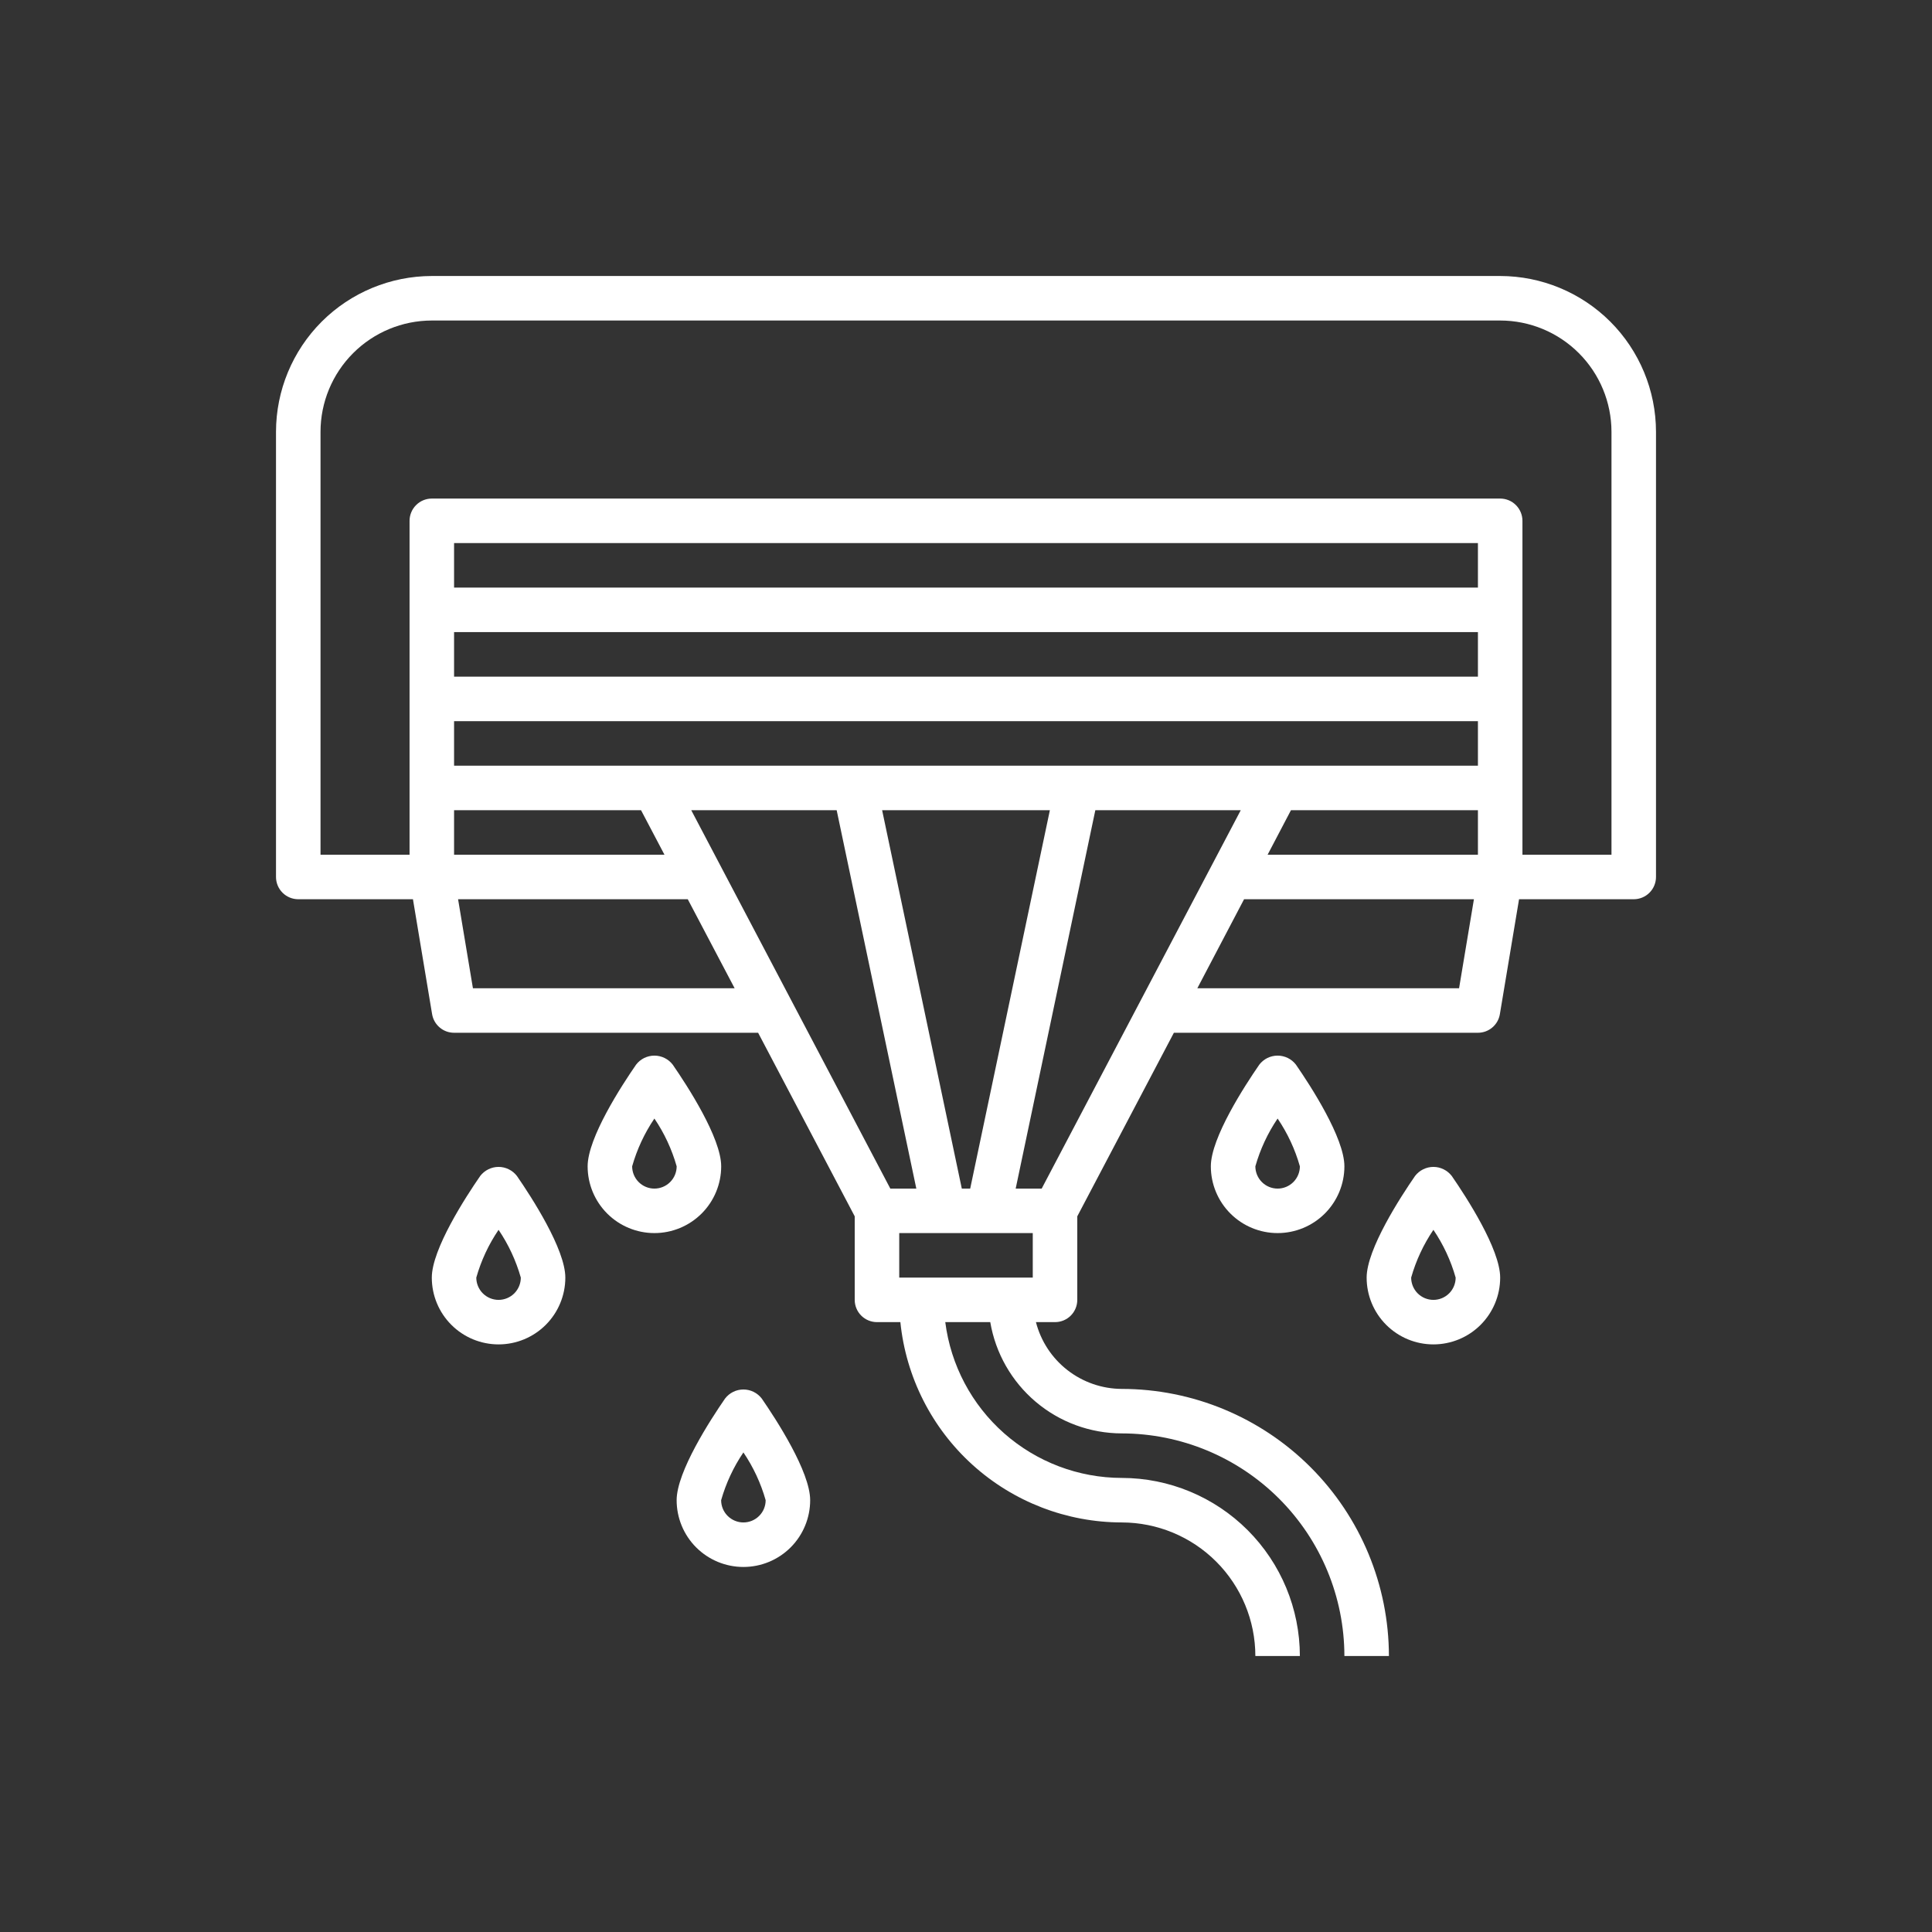 <svg width="70" height="70" viewBox="0 0 70 70" fill="none" xmlns="http://www.w3.org/2000/svg">
<rect x="0" y="0" width="70" height="70" fill="#333333" stroke="none"/>
<path d="M26.935 56.774C27.577 56.774 28.192 56.519 28.646 56.066C29.099 55.612 29.354 54.996 29.354 54.355C29.354 53.324 28.127 51.435 27.599 50.671C27.52 50.569 27.42 50.487 27.305 50.43C27.19 50.373 27.063 50.344 26.935 50.344C26.807 50.344 26.68 50.373 26.565 50.43C26.45 50.487 26.349 50.569 26.271 50.671C25.743 51.435 24.516 53.324 24.516 54.355C24.516 54.996 24.77 55.612 25.224 56.066C25.678 56.519 26.293 56.774 26.935 56.774V56.774ZM26.935 52.624C27.294 53.154 27.567 53.739 27.741 54.355C27.741 54.569 27.657 54.774 27.505 54.925C27.354 55.076 27.149 55.161 26.935 55.161C26.721 55.161 26.516 55.076 26.365 54.925C26.213 54.774 26.128 54.569 26.128 54.355C26.303 53.739 26.576 53.154 26.935 52.624V52.624Z" fill="white"/>
<path d="M54.355 10H15.645C14.149 10.002 12.714 10.597 11.655 11.655C10.597 12.714 10.002 14.149 10 15.645V31.774C10 31.988 10.085 32.193 10.236 32.344C10.387 32.496 10.593 32.581 10.806 32.581H14.962L15.656 36.746C15.688 36.934 15.785 37.105 15.931 37.228C16.076 37.352 16.261 37.419 16.452 37.419H27.468L30.968 44.07V47.097C30.968 47.311 31.053 47.516 31.204 47.667C31.355 47.818 31.56 47.903 31.774 47.903H32.622C32.824 49.891 33.756 51.734 35.238 53.075C36.72 54.415 38.647 55.159 40.645 55.161C41.928 55.163 43.158 55.673 44.065 56.58C44.972 57.487 45.483 58.717 45.484 60H47.097C47.095 58.289 46.414 56.65 45.205 55.44C43.995 54.231 42.356 53.55 40.645 53.548C39.075 53.546 37.56 52.971 36.382 51.932C35.205 50.893 34.447 49.461 34.249 47.903H35.879C36.07 49.029 36.654 50.052 37.526 50.79C38.398 51.528 39.503 51.933 40.645 51.935C42.783 51.938 44.833 52.788 46.345 54.3C47.857 55.812 48.707 57.862 48.71 60H50.323C50.32 57.434 49.299 54.974 47.485 53.16C45.671 51.346 43.211 50.325 40.645 50.323C39.932 50.32 39.24 50.081 38.677 49.643C38.114 49.206 37.712 48.594 37.534 47.903H38.226C38.44 47.903 38.645 47.818 38.796 47.667C38.947 47.516 39.032 47.311 39.032 47.097V44.07L42.532 37.419H53.548C53.739 37.419 53.924 37.352 54.069 37.228C54.215 37.105 54.312 36.934 54.343 36.746L55.038 32.581H59.194C59.407 32.581 59.613 32.496 59.764 32.344C59.915 32.193 60 31.988 60 31.774V15.645C59.998 14.149 59.403 12.714 58.345 11.655C57.286 10.597 55.852 10.002 54.355 10V10ZM45.928 30.968L46.774 29.355H53.548V30.968H45.928ZM37.742 43.065H36.8L39.686 29.355H44.955L37.742 43.065ZM25.045 29.355H30.314L33.2 43.065H32.258L25.045 29.355ZM34.848 43.065L31.961 29.355H38.039L35.152 43.065H34.848ZM32.581 44.677H37.419V46.29H32.581V44.677ZM53.548 21.29H16.452V19.677H53.548V21.29ZM16.452 22.903H53.548V24.516H16.452V22.903ZM16.452 26.129H53.548V27.742H16.452V26.129ZM16.452 29.355H23.226L24.075 30.968H16.452V29.355ZM17.135 35.806L16.597 32.581H24.919L26.617 35.806H17.135ZM52.865 35.806H43.382L45.075 32.581H53.403L52.865 35.806ZM58.387 30.968H55.161V18.871C55.161 18.657 55.076 18.452 54.925 18.301C54.774 18.149 54.569 18.064 54.355 18.064H15.645C15.431 18.064 15.226 18.149 15.075 18.301C14.924 18.452 14.839 18.657 14.839 18.871V30.968H11.613V15.645C11.614 14.576 12.039 13.551 12.795 12.795C13.551 12.039 14.576 11.614 15.645 11.613H54.355C55.424 11.614 56.449 12.039 57.205 12.795C57.961 13.551 58.386 14.576 58.387 15.645V30.968Z" fill="white"/>
<path d="M17.4 42.606C16.872 43.37 15.645 45.26 15.645 46.29C15.645 46.932 15.899 47.547 16.353 48.001C16.807 48.455 17.422 48.71 18.064 48.71C18.706 48.71 19.321 48.455 19.775 48.001C20.228 47.547 20.483 46.932 20.483 46.29C20.483 45.26 19.256 43.37 18.728 42.606C18.649 42.505 18.549 42.422 18.434 42.366C18.319 42.309 18.192 42.279 18.064 42.279C17.936 42.279 17.809 42.309 17.694 42.366C17.579 42.422 17.478 42.505 17.4 42.606ZM18.064 47.097C17.85 47.097 17.645 47.012 17.494 46.861C17.342 46.709 17.257 46.504 17.257 46.29C17.432 45.674 17.704 45.089 18.064 44.559C18.423 45.089 18.695 45.674 18.87 46.29C18.87 46.504 18.785 46.709 18.634 46.861C18.483 47.012 18.278 47.097 18.064 47.097Z" fill="white"/>
<path d="M23.047 38.574C22.518 39.338 21.291 41.227 21.291 42.258C21.291 42.9 21.546 43.515 22 43.969C22.453 44.422 23.069 44.677 23.71 44.677C24.352 44.677 24.967 44.422 25.421 43.969C25.875 43.515 26.13 42.9 26.13 42.258C26.13 41.227 24.902 39.338 24.374 38.574C24.296 38.472 24.195 38.39 24.08 38.333C23.965 38.277 23.839 38.247 23.71 38.247C23.582 38.247 23.456 38.277 23.34 38.333C23.225 38.39 23.125 38.472 23.047 38.574V38.574ZM23.71 43.065C23.497 43.065 23.291 42.98 23.14 42.828C22.989 42.677 22.904 42.472 22.904 42.258C23.079 41.642 23.351 41.057 23.71 40.527C24.07 41.057 24.342 41.642 24.517 42.258C24.517 42.472 24.432 42.677 24.281 42.828C24.129 42.98 23.924 43.065 23.71 43.065Z" fill="white"/>
<path d="M45.627 38.574C45.099 39.338 43.871 41.227 43.871 42.258C43.871 42.9 44.126 43.515 44.58 43.969C45.033 44.422 45.649 44.677 46.29 44.677C46.932 44.677 47.547 44.422 48.001 43.969C48.455 43.515 48.71 42.9 48.71 42.258C48.71 41.227 47.482 39.338 46.954 38.574C46.876 38.472 46.776 38.39 46.66 38.333C46.545 38.277 46.419 38.247 46.29 38.247C46.162 38.247 46.036 38.277 45.92 38.333C45.805 38.39 45.705 38.472 45.627 38.574V38.574ZM47.097 42.258C47.097 42.472 47.012 42.677 46.861 42.828C46.709 42.98 46.504 43.065 46.29 43.065C46.077 43.065 45.871 42.98 45.72 42.828C45.569 42.677 45.484 42.472 45.484 42.258C45.659 41.642 45.931 41.057 46.29 40.527C46.65 41.057 46.922 41.642 47.097 42.258V42.258Z" fill="white"/>
<path d="M52.599 42.606C52.52 42.505 52.42 42.422 52.305 42.366C52.19 42.309 52.063 42.279 51.935 42.279C51.807 42.279 51.68 42.309 51.565 42.366C51.45 42.422 51.349 42.505 51.271 42.606C50.743 43.37 49.516 45.26 49.516 46.29C49.516 46.932 49.77 47.547 50.224 48.001C50.678 48.455 51.293 48.71 51.935 48.71C52.577 48.71 53.192 48.455 53.646 48.001C54.099 47.547 54.354 46.932 54.354 46.29C54.354 45.26 53.127 43.37 52.599 42.606ZM51.935 47.097C51.721 47.097 51.516 47.012 51.365 46.861C51.214 46.709 51.129 46.504 51.129 46.29C51.303 45.674 51.576 45.089 51.935 44.559C52.294 45.089 52.567 45.674 52.741 46.29C52.741 46.504 52.657 46.709 52.505 46.861C52.354 47.012 52.149 47.097 51.935 47.097Z" fill="white"/>
</svg>
